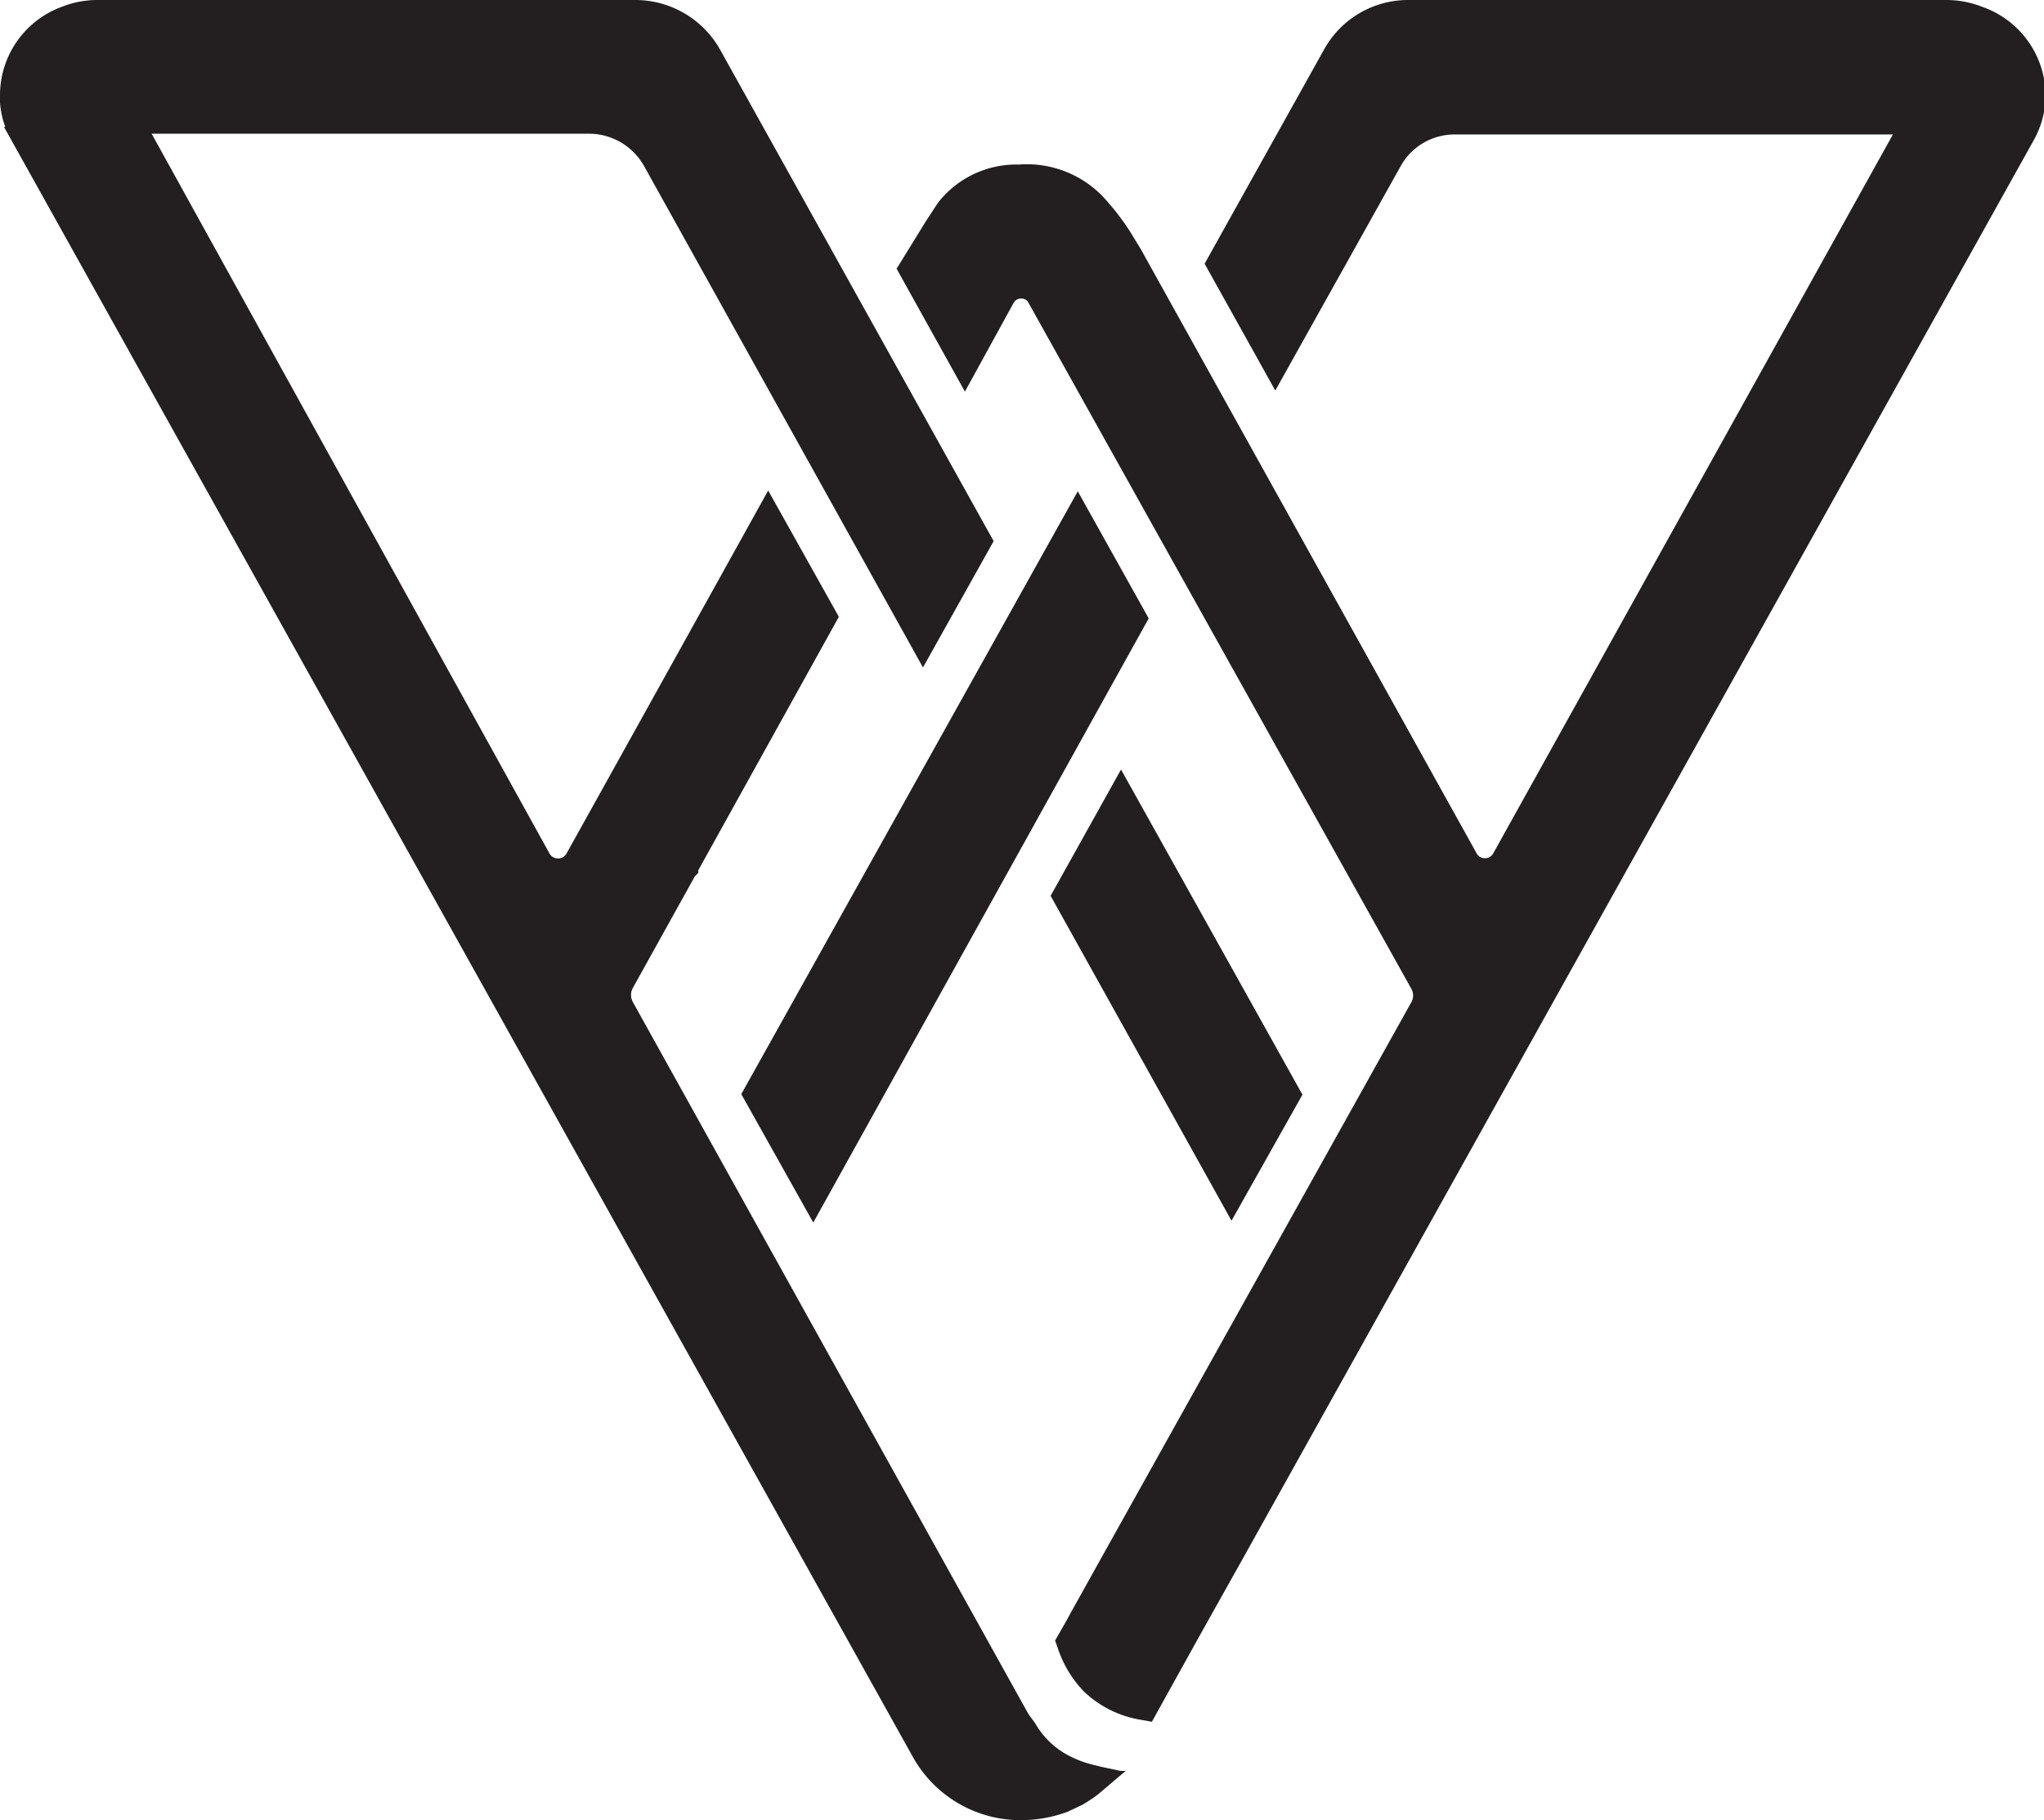<svg xmlns="http://www.w3.org/2000/svg" viewBox="0 0 77.51 69.03"><title>logov</title><g id="Layer_2" data-name="Layer 2"><g id="Layer_1-2" data-name="Layer 1"><polygon points="28.11 41.49 30.84 46.36 43.56 23.45 40.87 18.63 28.11 41.49" style="fill:#231f20"/><polygon points="46.7 46.29 49.39 41.51 42.51 29.18 39.84 33.97 46.7 46.29" style="fill:#231f20"/><path d="M42.34,67.12,41.77,67l-.36-.09a3.68,3.68,0,0,1-.66-.23,3.16,3.16,0,0,1-1.5-1.34L39,65,24,38a.55.55,0,0,1,0-.54l2.35-4.23.13-.13V33l5.33-9.61-2.68-4.79s-5.45,9.82-7.65,13.77a.37.37,0,0,1-.64,0L5.75,5.07H22.3a2.4,2.4,0,0,1,2.12,1.22L35,25.31l2.68-4.79L27.3,1.87A3.69,3.69,0,0,0,24.07,0H3.68A3.63,3.63,0,0,0,2.34.26,3.57,3.57,0,0,0,0,3.61a1.48,1.48,0,0,0,0,.27,3.29,3.29,0,0,0,.2.93l-.05,0L34.62,66.63a4.67,4.67,0,0,0,4,2.39h.12a5.06,5.06,0,0,0,1.75-.32l.19-.09.36-.17a6,6,0,0,0,.59-.39l1.06-.9A.9.9,0,0,1,42.34,67.12Z" style="fill:#231f20"/><path d="M75.17.26h0A3.7,3.7,0,0,0,73.8,0H53.4a3.64,3.64,0,0,0-3.17,1.84L45.68,10l2.68,4.81,4.76-8.52a2.33,2.33,0,0,1,2.06-1.19h16.6L56.63,32.35a.36.36,0,0,1-.64,0L43.25,9.43l-.38-.62a9.34,9.34,0,0,0-1.08-1.39,4,4,0,0,0-3.15-1.18,3.77,3.77,0,0,0-3,1.36c-.07.08-.17.24-.53.79L34,10.19l2.59,4.66,1.85-3.37a.32.32,0,0,1,.28-.16.3.3,0,0,1,.28.16l14.51,26a.52.52,0,0,1,0,.54L42,58.65l-1.41,2.53-.18.33-.4.7.09.25a4.31,4.31,0,0,0,1,1.68,4.08,4.08,0,0,0,2.13,1.07l.45.08v0l1.77-3.19,1.68-3,30-53.8a3.51,3.51,0,0,0,.44-1.68A3.58,3.58,0,0,0,75.17.26Z" style="fill:#231f20"/></g></g></svg>